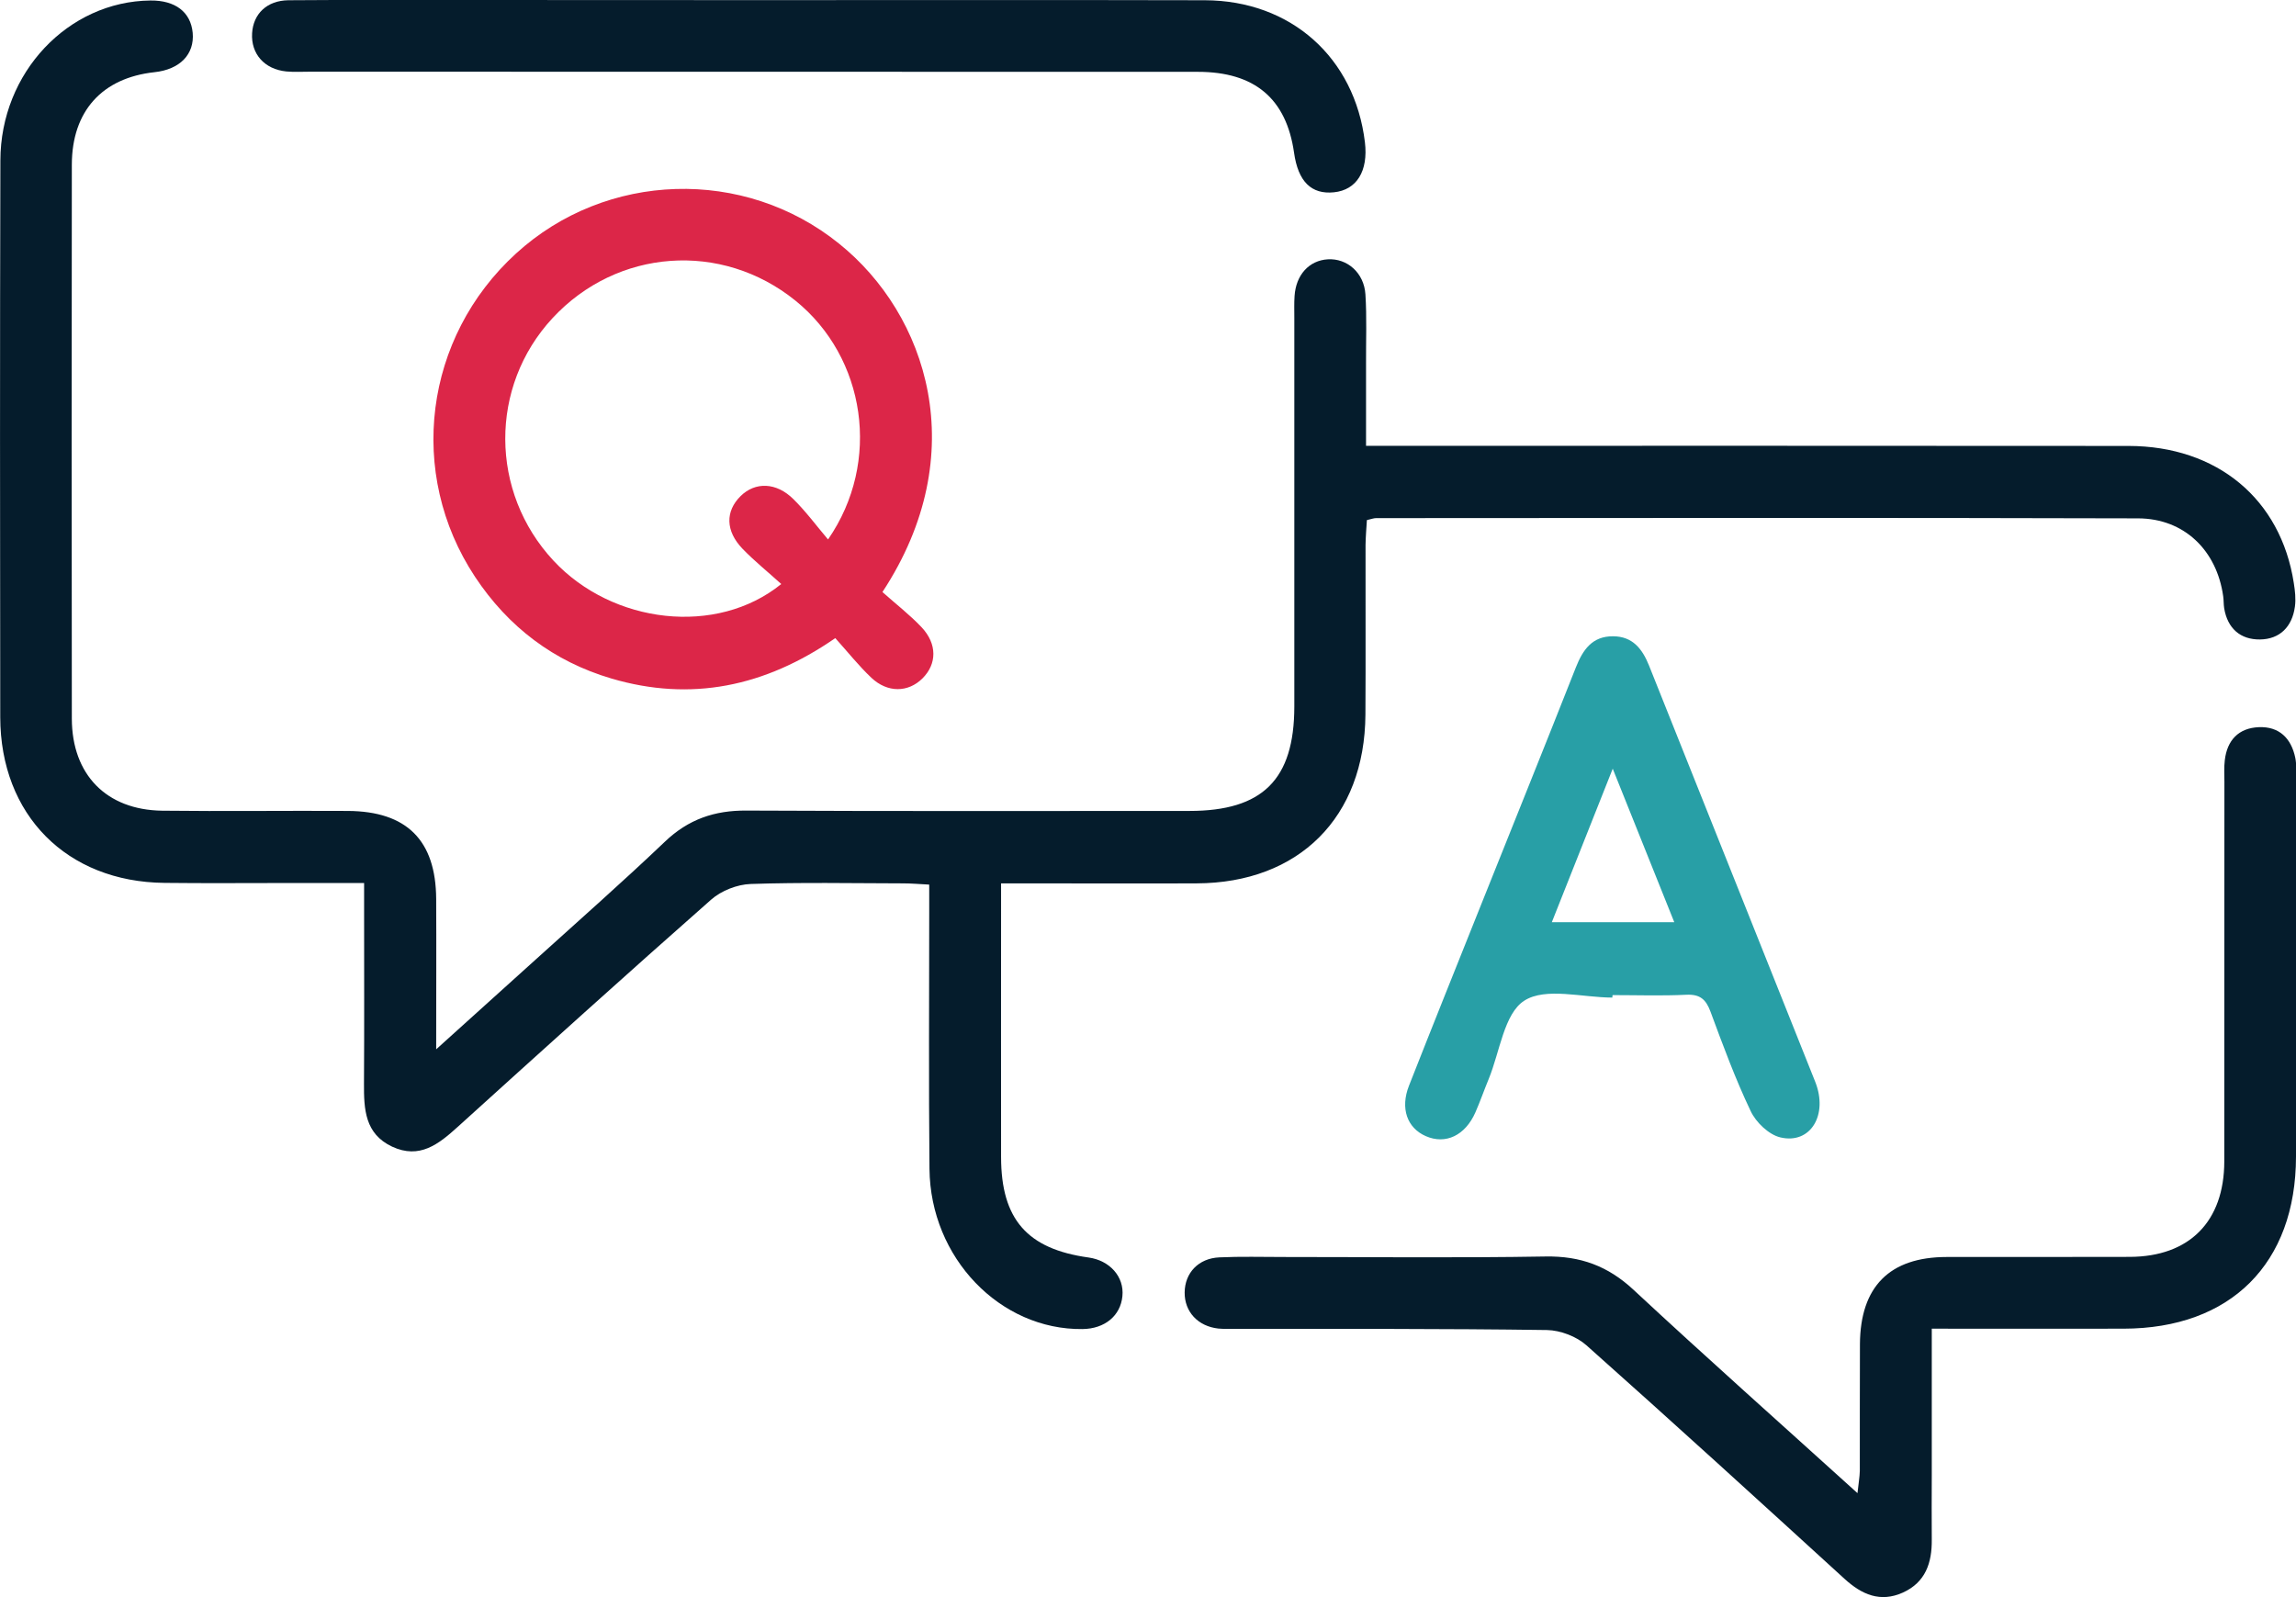 <svg width="115" height="80" viewBox="0 0 115 80" fill="none" xmlns="http://www.w3.org/2000/svg">
<g clip-path="url(#clip0_3420_197)">
<path d="M21.847 52.56C23.693 50.894 25.279 49.468 26.86 48.037C29.013 46.087 31.197 44.168 33.3 42.163C34.475 41.04 35.785 40.589 37.39 40.602C44.783 40.639 52.183 40.62 59.576 40.62C63.242 40.62 64.823 39.047 64.829 35.4C64.829 28.902 64.829 22.399 64.829 15.901C64.829 15.543 64.816 15.179 64.841 14.828C64.909 13.766 65.573 13.044 66.508 12.989C67.473 12.933 68.322 13.661 68.39 14.747C68.464 15.901 68.415 17.061 68.421 18.215C68.421 19.529 68.421 20.838 68.421 22.331C68.95 22.331 69.411 22.331 69.872 22.331C82.118 22.331 94.364 22.325 106.61 22.337C111.051 22.343 114.237 24.997 114.889 29.198C114.951 29.587 115 30.001 114.945 30.389C114.809 31.389 114.194 32.018 113.198 32.031C112.22 32.043 111.568 31.482 111.402 30.463C111.371 30.266 111.383 30.062 111.353 29.865C111.033 27.57 109.403 25.971 107.09 25.965C94.371 25.928 81.645 25.947 68.925 25.953C68.814 25.953 68.697 25.996 68.464 26.052C68.439 26.459 68.402 26.878 68.396 27.298C68.39 30.13 68.408 32.962 68.39 35.795C68.359 40.935 65.062 44.23 59.933 44.248C57.153 44.261 54.366 44.248 51.586 44.248C51.156 44.248 50.725 44.248 50.141 44.248C50.141 44.754 50.141 45.143 50.141 45.526C50.141 49.672 50.135 53.819 50.141 57.965C50.147 61.075 51.451 62.562 54.52 62.988C55.59 63.136 56.316 63.957 56.218 64.925C56.125 65.907 55.332 66.561 54.219 66.573C50.092 66.622 46.598 63.007 46.555 58.551C46.512 54.288 46.542 50.018 46.542 45.748C46.542 45.316 46.542 44.878 46.542 44.31C46.063 44.285 45.645 44.248 45.226 44.248C42.68 44.242 40.133 44.193 37.593 44.279C36.923 44.304 36.129 44.612 35.619 45.063C31.369 48.808 27.143 52.628 22.924 56.447C21.97 57.311 21.017 58.076 19.639 57.435C18.274 56.793 18.225 55.559 18.231 54.281C18.249 51.412 18.237 48.537 18.237 45.667C18.237 45.242 18.237 44.81 18.237 44.23C16.872 44.23 15.654 44.23 14.436 44.23C12.369 44.23 10.303 44.248 8.236 44.224C3.346 44.174 0.019 40.824 0.012 35.918C4.92341e-05 26.625 -0.006 17.333 0.019 8.04C0.025 3.634 3.414 0.068 7.535 0.025C8.783 0.012 9.552 0.605 9.651 1.641C9.749 2.721 9.011 3.48 7.738 3.616C5.117 3.9 3.604 5.566 3.598 8.244C3.586 17.493 3.586 26.749 3.598 35.998C3.604 38.806 5.333 40.571 8.125 40.608C11.225 40.645 14.325 40.602 17.431 40.62C20.377 40.639 21.829 42.095 21.847 45.026C21.86 47.414 21.847 49.802 21.847 52.56Z" fill="#051C2C"/>
<path d="M96.757 66.554C96.757 69.115 96.757 71.503 96.757 73.891C96.757 74.971 96.745 76.045 96.757 77.124C96.769 78.284 96.443 79.259 95.311 79.772C94.174 80.284 93.251 79.87 92.39 79.087C88.097 75.168 83.803 71.25 79.461 67.387C78.963 66.943 78.157 66.635 77.487 66.622C72.277 66.548 67.067 66.567 61.864 66.561C61.587 66.561 61.304 66.573 61.027 66.548C60 66.437 59.324 65.703 59.336 64.734C59.348 63.759 60.025 63.031 61.071 62.982C62.141 62.932 63.217 62.963 64.293 62.963C68.667 62.963 73.04 63.013 77.413 62.938C79.16 62.908 80.537 63.414 81.817 64.605C85.458 67.992 89.179 71.299 93.036 74.792C93.085 74.311 93.147 73.99 93.153 73.669C93.159 71.552 93.147 69.442 93.159 67.326C93.177 64.444 94.647 62.969 97.495 62.963C100.558 62.957 103.621 62.969 106.678 62.957C109.661 62.945 111.402 61.186 111.408 58.181C111.414 51.838 111.408 45.501 111.414 39.158C111.414 38.8 111.39 38.436 111.433 38.084C111.549 37.072 112.128 36.467 113.136 36.424C114.157 36.381 114.76 36.979 114.963 37.954C115.037 38.3 115 38.67 115 39.028C115 45.328 115.006 51.628 115 57.934C114.994 63.29 111.728 66.548 106.358 66.554C103.215 66.561 100.078 66.554 96.757 66.554Z" fill="#051C2C"/>
<path d="M44.199 29.655C44.87 30.254 45.565 30.791 46.161 31.42C46.948 32.259 46.93 33.259 46.204 33.981C45.491 34.691 44.457 34.715 43.645 33.95C43.012 33.352 42.465 32.66 41.837 31.963C38.307 34.407 34.604 35.16 30.624 33.987C27.74 33.136 25.458 31.408 23.791 28.89C20.371 23.713 21.238 16.907 25.845 12.699C30.36 8.577 37.273 8.367 42.028 12.205C46.426 15.741 48.763 22.707 44.199 29.655ZM41.474 27.021C44.168 23.127 43.356 17.895 39.838 15.056C36.142 12.07 30.907 12.446 27.672 15.938C24.498 19.363 24.523 24.645 27.721 28.082C30.68 31.26 35.896 31.877 39.131 29.254C38.473 28.656 37.796 28.113 37.193 27.49C36.332 26.595 36.326 25.608 37.095 24.849C37.827 24.127 38.885 24.151 39.74 25.003C40.361 25.614 40.878 26.317 41.474 27.021Z" fill="#DC2648"/>
<path d="M37.931 0.006C45.405 0.006 52.872 -0.006 60.345 0.012C64.656 0.025 67.855 2.882 68.365 7.127C68.537 8.571 67.953 9.515 66.815 9.632C65.683 9.749 65.019 9.095 64.816 7.652C64.429 4.943 62.848 3.598 59.994 3.598C45.171 3.591 30.354 3.598 15.53 3.591C15.131 3.591 14.731 3.616 14.337 3.579C13.242 3.468 12.566 2.697 12.627 1.666C12.683 0.697 13.366 0.025 14.448 0.012C17.548 -0.012 20.648 0 23.748 0C28.472 0.006 33.202 0.006 37.931 0.006Z" fill="#051C2C"/>
<path d="M80.759 49.969C79.258 49.969 77.419 49.438 76.349 50.123C75.334 50.771 75.125 52.684 74.565 54.047C74.338 54.596 74.141 55.164 73.901 55.713C73.39 56.88 72.406 57.342 71.416 56.91C70.481 56.503 70.124 55.522 70.573 54.38C71.767 51.345 72.984 48.315 74.196 45.285C75.777 41.33 77.37 37.387 78.932 33.426C79.283 32.543 79.75 31.864 80.796 31.871C81.774 31.877 82.26 32.5 82.598 33.345C85.366 40.293 88.152 47.235 90.92 54.189C91.578 55.849 90.68 57.33 89.173 56.972C88.595 56.836 87.949 56.219 87.685 55.652C86.916 54.041 86.295 52.35 85.673 50.672C85.446 50.061 85.151 49.796 84.468 49.827C83.238 49.888 82.001 49.845 80.771 49.845C80.759 49.882 80.759 49.925 80.759 49.969ZM83.859 46.192C82.813 43.588 81.835 41.151 80.777 38.504C79.713 41.188 78.735 43.644 77.727 46.192C79.793 46.192 81.719 46.192 83.859 46.192Z" fill="#289FA6"/>
</g>
<defs>
<clipPath id="clip0_3420_197">
<rect width="115" height="80" fill="white"/>
</clipPath>
</defs>
</svg>
